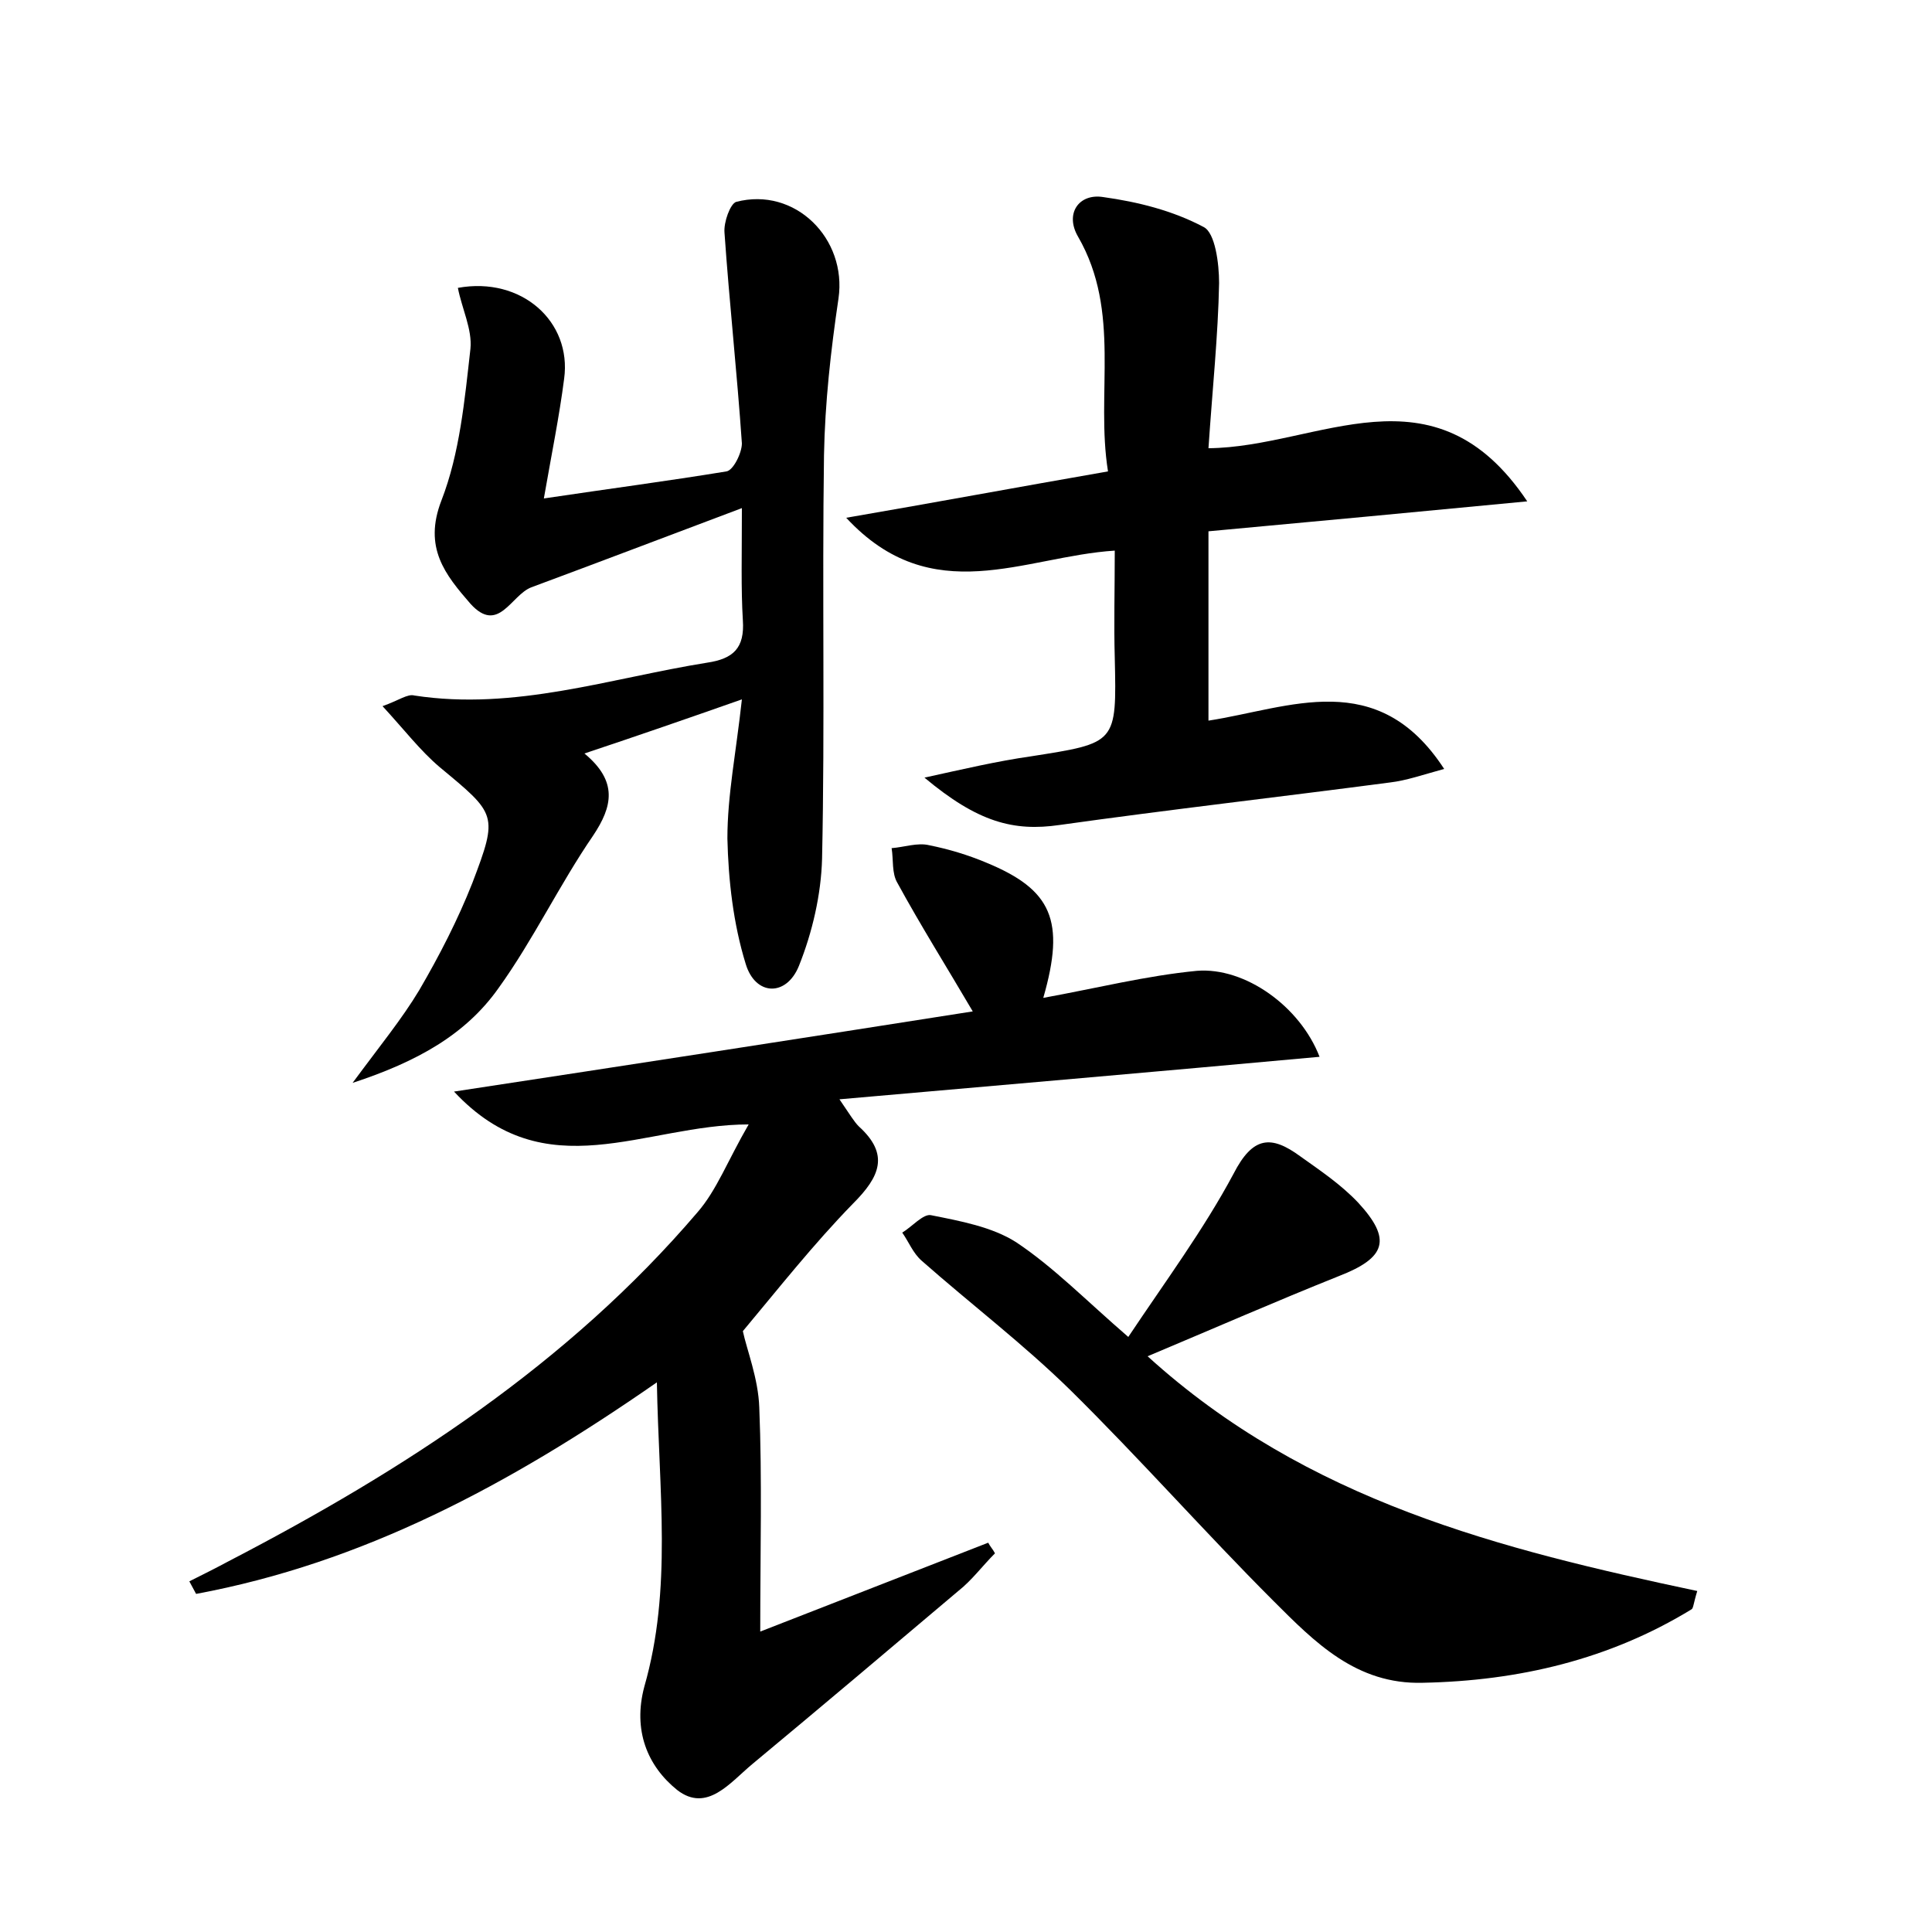 <?xml version="1.0" encoding="utf-8"?>
<!-- Generator: Adobe Illustrator 22.0.0, SVG Export Plug-In . SVG Version: 6.00 Build 0)  -->
<svg version="1.1" id="图层_1" xmlns="http://www.w3.org/2000/svg" xmlns:xlink="http://www.w3.org/1999/xlink" x="0px" y="0px"
	 viewBox="0 0 200 200" style="enable-background:new 0 0 200 200;" xml:space="preserve">
<style type="text/css">
	.st0{fill:#FFFFFF;}
</style>
<g>
	
	<path d="M68,143.1c-15.4,10.7-30.5,18.7-47.7,21.9c-0.2-0.4-0.5-0.9-0.7-1.3c1.4-0.7,2.8-1.4,4.1-2.1c18.1-9.4,35.1-20.4,48.5-36.1
		c2-2.3,3.1-5.3,5.3-9.1c-10.8,0-21,6.8-30.5-3.4c18.4-2.8,35.9-5.5,53.7-8.3c-2.7-4.6-5.4-8.9-7.8-13.3c-0.6-1-0.4-2.4-0.6-3.6
		c1.3-0.1,2.7-0.6,3.9-0.3c2,0.4,4,1,5.9,1.8c6.8,2.8,8.2,6,5.9,14c5.5-1,10.7-2.3,15.9-2.8c5-0.4,10.7,3.7,12.7,8.9
		c-16.4,1.5-32.6,2.9-49.7,4.4c1.1,1.6,1.5,2.3,2,2.8c3.2,2.9,2.2,5.2-0.6,8c-4.1,4.2-7.8,8.9-11.4,13.2c0.4,1.9,1.6,4.9,1.7,7.9
		c0.3,7.4,0.1,14.9,0.1,23.2c8.2-3.2,15.9-6.2,23.6-9.2c0.2,0.4,0.5,0.7,0.7,1.1c-1.3,1.3-2.4,2.8-3.8,3.9c-7.1,6-14.2,12-21.3,17.9
		c-2.3,1.9-4.7,5.1-7.8,2.7c-3.1-2.5-4.6-6.2-3.4-10.7C69.6,164.5,68.2,154.4,68,143.1z"/>
	<path d="M76.8,72.4c-5.7,2-10.6,3.7-16.3,5.6c3.5,2.9,2.9,5.5,0.9,8.5c-3.5,5.1-6.2,10.8-9.8,15.8c-3.4,4.8-8.4,7.6-15.1,9.8
		c2.8-3.8,5.1-6.6,6.9-9.6c2.1-3.6,4-7.3,5.5-11.1c2.7-7.1,2.5-7.1-3.4-12c-2-1.7-3.6-3.8-5.9-6.3c1.7-0.6,2.6-1.3,3.3-1.1
		c10.4,1.6,20.3-1.8,30.3-3.4c2.7-0.4,3.9-1.5,3.7-4.4c-0.2-3.3-0.1-6.7-0.1-11.6c-7.7,2.9-14.8,5.6-21.8,8.2
		c-2.1,0.8-3.4,4.9-6.3,1.7c-2.6-3-4.9-5.8-3-10.7c1.9-4.9,2.4-10.4,3-15.7c0.2-2-0.9-4.2-1.3-6.3c6.6-1.2,11.8,3.5,11,9.4
		c-0.5,3.9-1.3,7.8-2.1,12.4c6.7-1,12.8-1.8,18.9-2.8c0.7-0.1,1.6-1.9,1.6-2.9c-0.5-7.3-1.3-14.6-1.8-21.8c-0.1-1.1,0.6-3,1.2-3.2
		c6.1-1.6,11.5,3.8,10.6,10c-0.8,5.4-1.4,10.8-1.5,16.2c-0.2,13.9,0.1,27.9-0.2,41.8c-0.1,3.7-1,7.6-2.4,11.1
		c-1.3,3.2-4.5,3.1-5.5-0.2c-1.3-4.2-1.8-8.7-1.9-13C75.3,82.3,76.2,77.9,76.8,72.4z"/>
	<path d="M125.1,46.4c11.4-0.1,23.3-9,33,5.5c-11.5,1.1-22.1,2.1-33,3.1c0,6.6,0,12.8,0,19.6c8.4-1.3,17.5-5.6,24.4,5
		c-2.2,0.6-3.9,1.2-5.6,1.4c-11.4,1.5-22.8,2.8-34.2,4.4c-4.8,0.7-8.5-0.3-14-4.9c4.1-0.9,7.5-1.7,11-2.2c8.9-1.4,8.9-1.3,8.7-10.2
		c-0.1-3.5,0-7,0-11.1c-9.4,0.6-18.9,6.2-27.8-3.4c9.3-1.6,17.9-3.2,27.1-4.8c-1.3-8.1,1.4-16.5-3.1-24.3c-1.4-2.4,0.1-4.5,2.6-4.1
		c3.6,0.5,7.2,1.4,10.4,3.1c1.2,0.6,1.6,3.8,1.6,5.8C126.1,34.7,125.5,40.4,125.1,46.4z"/>
	<path d="M116.8,138.4c3.8-5.7,7.8-11.1,10.9-16.9c2-3.9,3.9-4,6.9-1.8c2.1,1.5,4.2,2.9,6,4.8c3.5,3.8,2.9,5.7-2,7.6
		c-6.5,2.6-12.9,5.4-19.8,8.3c16.5,15,36.6,20,56.9,24.3c-0.4,1.3-0.4,1.8-0.6,1.9c-8.5,5.2-17.9,7.4-27.8,7.6
		c-6.9,0.2-11.2-4.2-15.5-8.5c-7.1-7.1-13.8-14.7-21-21.8c-4.9-4.8-10.3-8.9-15.4-13.4c-0.9-0.8-1.3-1.9-2-2.9c1-0.6,2.2-2,3-1.8
		c3,0.6,6.3,1.2,8.8,2.8C109.1,131.2,112.4,134.6,116.8,138.4z"/>
</g>
</svg>
